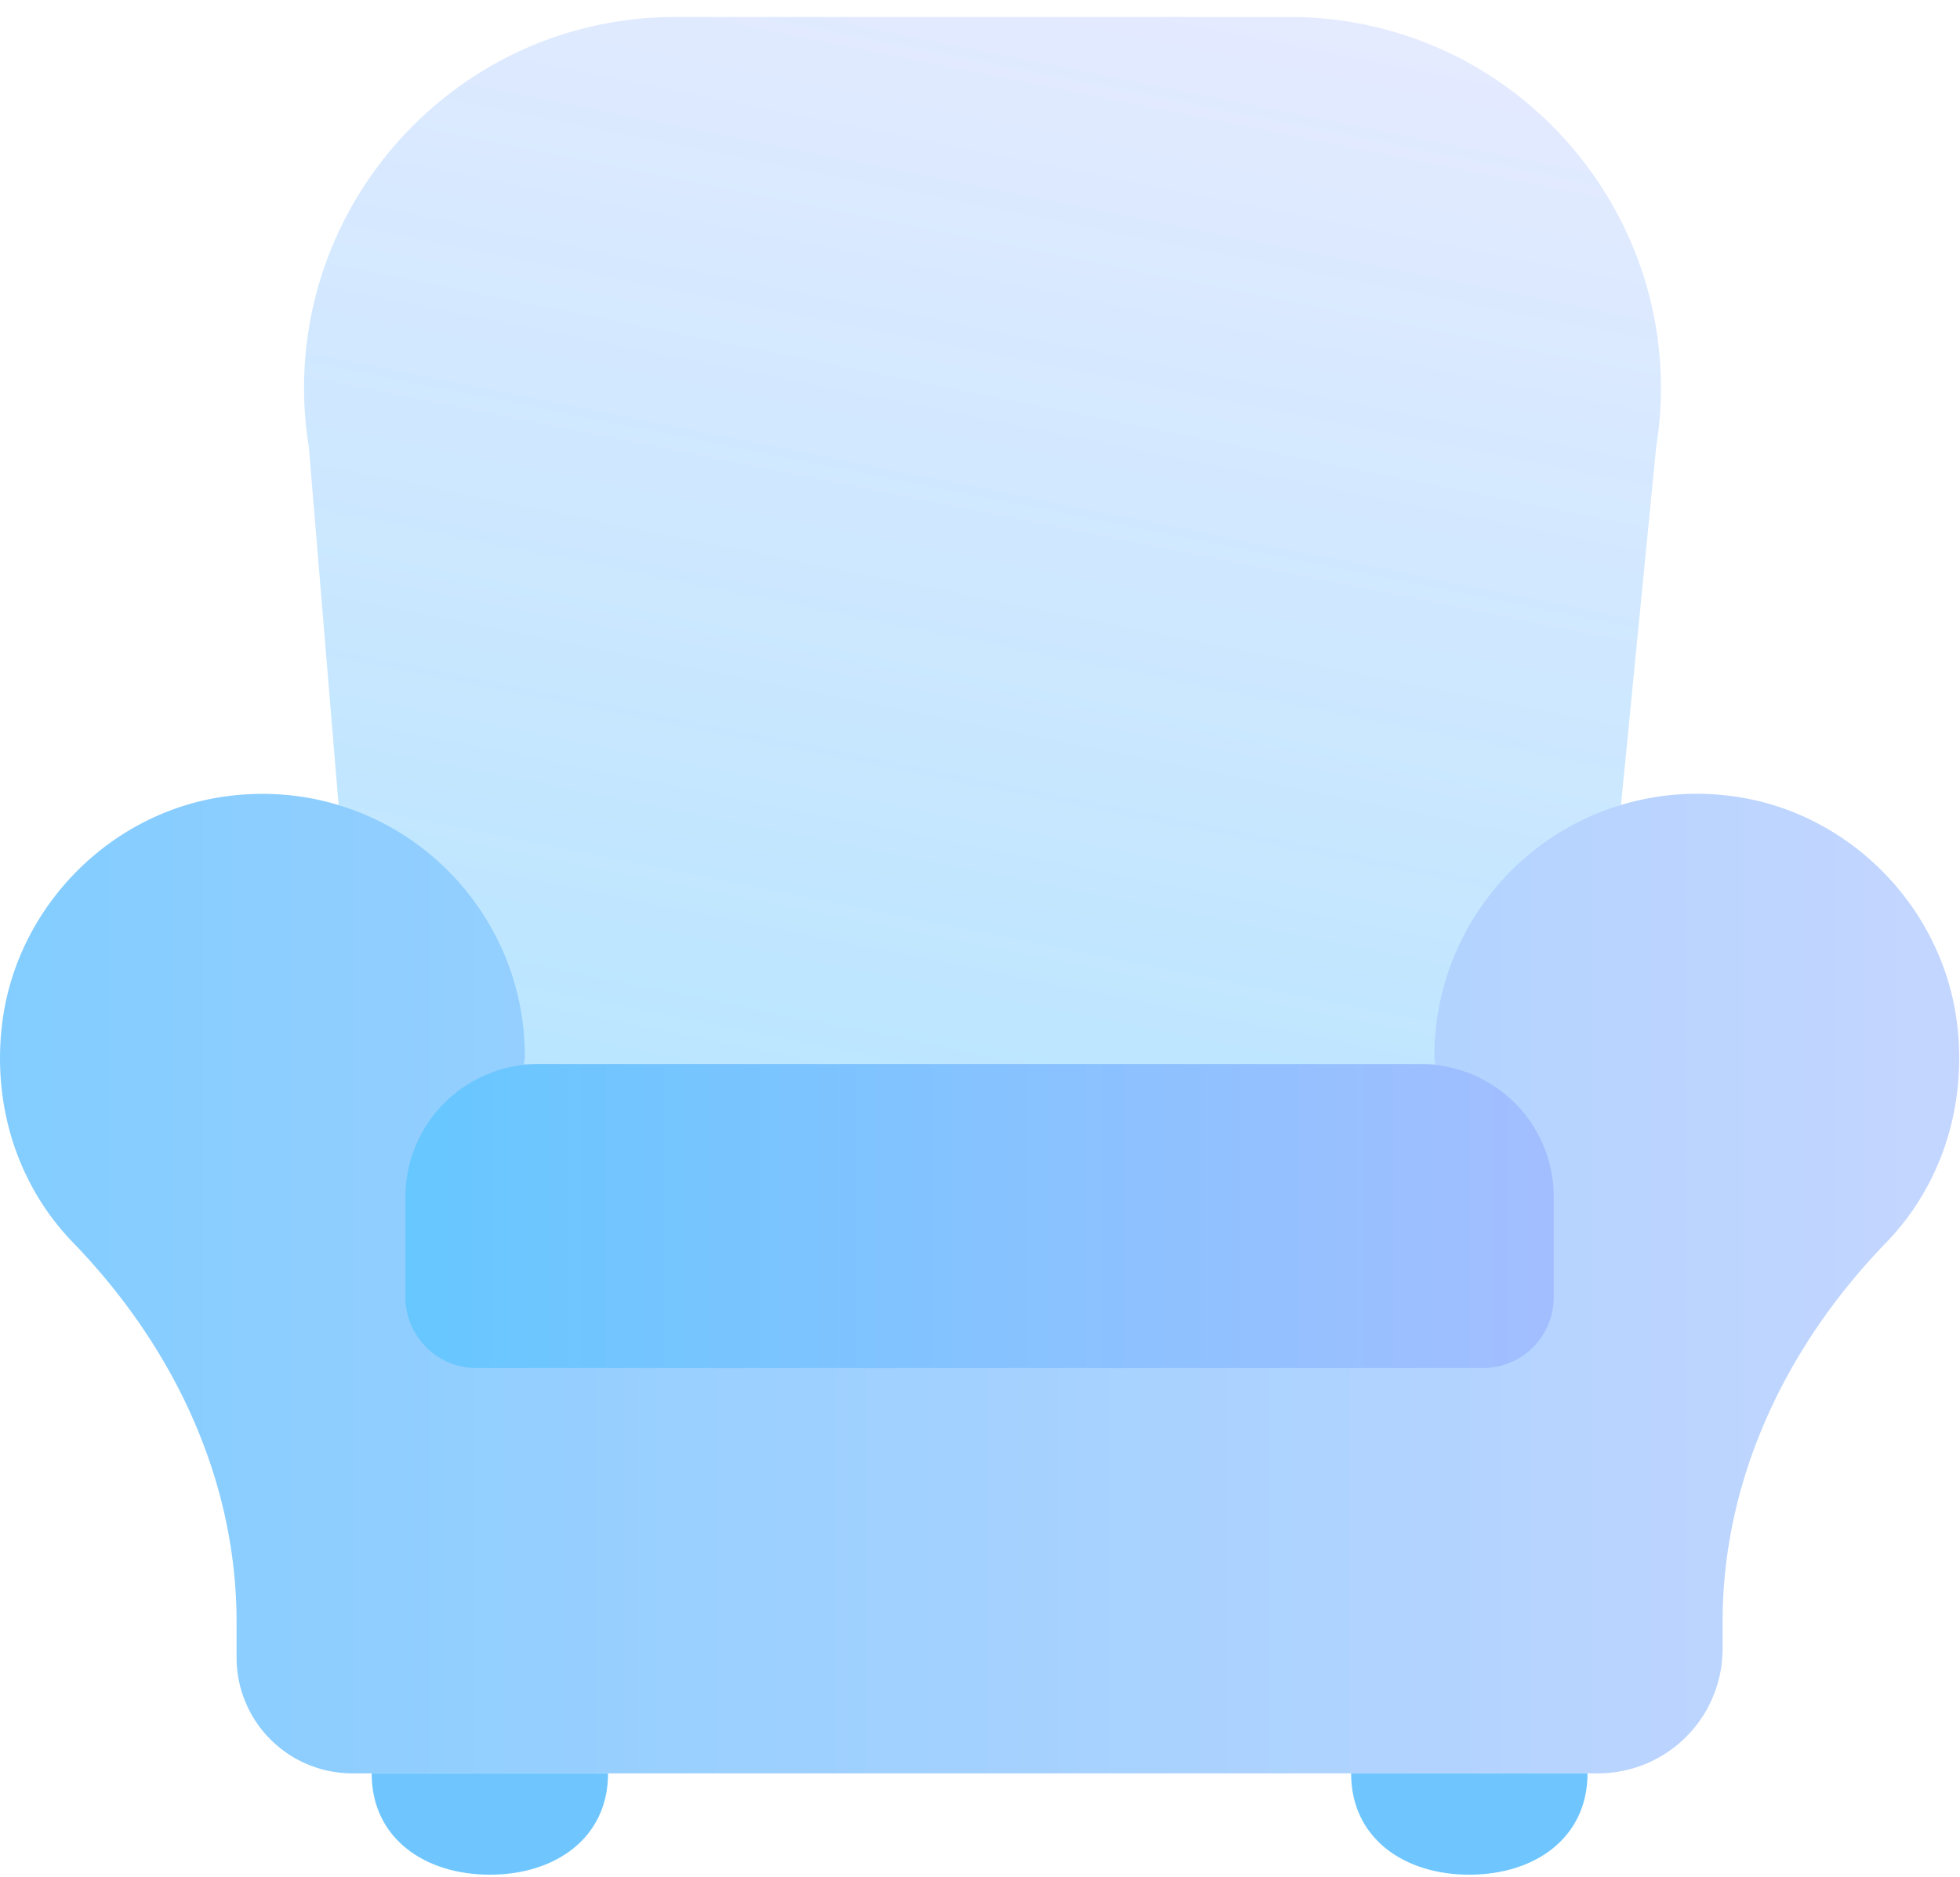 <svg xmlns="http://www.w3.org/2000/svg" width="47" height="45" viewBox="0 0 47 45">
    <defs>
        <linearGradient id="a" x1="30.343%" x2="71.081%" y1="124.373%" y2="0%">
            <stop offset="0%" stop-color="#5DC7FF" stop-opacity=".472"/>
            <stop offset="100%" stop-color="#CCD7FF" stop-opacity=".511"/>
        </linearGradient>
        <linearGradient id="b" x1="-57.357%" x2="112.291%" y1="44.935%" y2="44.935%">
            <stop offset="0%" stop-color="#5DC7FF"/>
            <stop offset="100%" stop-color="#CCD7FF"/>
        </linearGradient>
        <linearGradient id="c" x1="-13.806%" x2="112.291%" y1="44.935%" y2="44.935%">
            <stop offset="0%" stop-color="#5FC8FF"/>
            <stop offset="100%" stop-color="#AABDFF"/>
        </linearGradient>
    </defs>
    <g fill="none" fill-rule="nonzero">
        <path fill="url(#a)" d="M8.12 19.31c1.657.503-5.079 1.67-4.311 3.19.593.87.963 1.901 1.036 3.015h37.29a6.048 6.048 0 0 1 1.036-3.015c.77-1.524-5.962-2.691-4.301-3.192l.843-8.576C40.586 5.317 36.405.407 30.92.407H16.2c-5.485 0-9.667 4.91-8.793 10.325l.713 8.579z"/>
        <path fill="url(#b)" d="M46.938 24.613c-.314-2.82-2.57-5.143-5.384-5.52a6.294 6.294 0 0 0-7.159 6.234c0 .142.012.048.021.188H12.565c.008-.14.02-.046.02-.188 0-3.76-3.298-6.75-7.159-6.233-2.813.376-5.07 2.698-5.383 5.52-.225 2.027.454 3.886 1.705 5.177 2.396 2.475 3.925 5.659 3.925 9.104v.852a2.776 2.776 0 0 0 2.776 2.775h29.88a2.987 2.987 0 0 0 2.978-2.978v-.65c0-3.444 1.529-6.628 3.926-9.103 1.25-1.291 1.93-3.15 1.705-5.178z"/>
        <path fill="url(#c)" d="M35.556 32.804H11.423c-.939 0-1.701-.762-1.701-1.702v-2.401a3.186 3.186 0 0 1 3.186-3.186h21.164a3.186 3.186 0 0 1 3.186 3.186v2.401a1.7 1.7 0 0 1-1.702 1.702z"/>
        <path fill="#6FC6FF" d="M14.581 42.522c0 1.56-1.275 2.43-2.834 2.43-1.56 0-2.835-.87-2.835-2.43h5.67zM38.068 42.522c0 1.56-1.276 2.43-2.835 2.43s-2.834-.87-2.834-2.43h5.669z"/>
    </g>
</svg>
